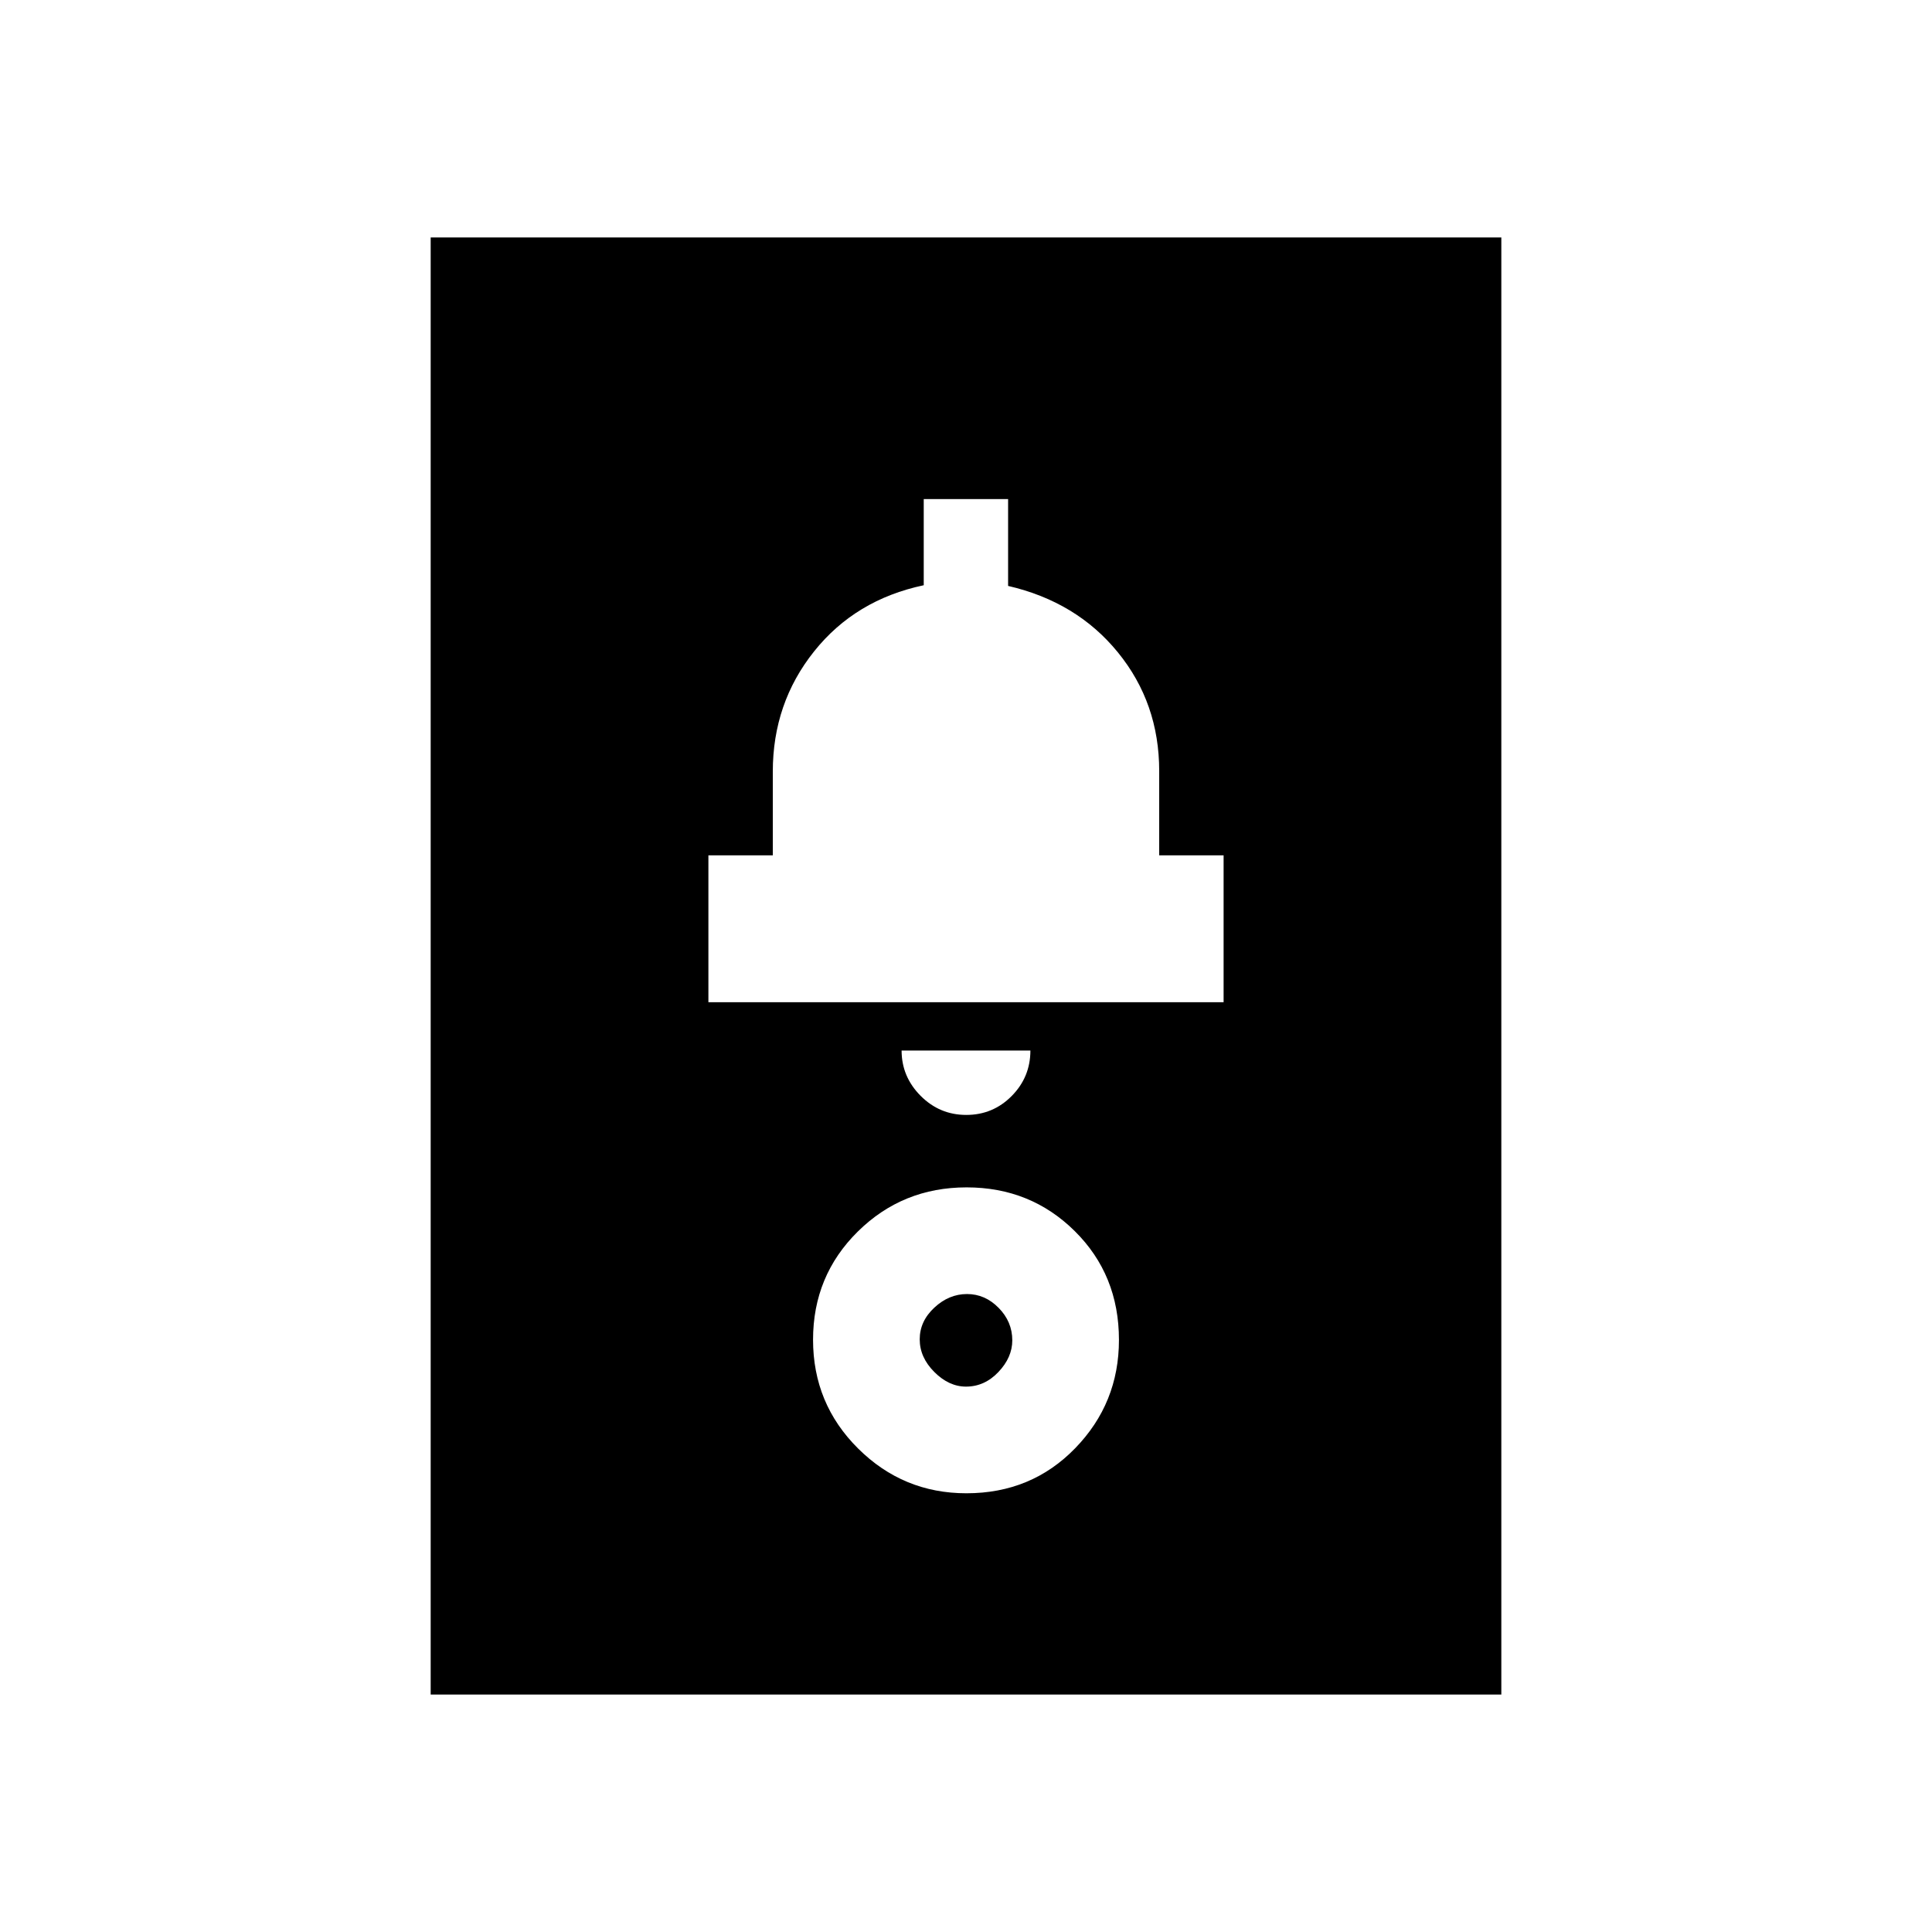 <svg xmlns="http://www.w3.org/2000/svg" height="20" viewBox="0 -960 960 960" width="20"><path d="M214-118v-724h532v724H214Zm266.21-100q32.32 0 54.05-22.39Q556-262.77 556-294.21q0-32.31-21.95-54.05Q512.1-370 480.29-370t-54.05 21.95Q404-326.1 404-294.29t22.39 54.05Q448.77-218 480.21-218Zm-.21-53q-8.48 0-15.74-7.26T457-294.5q0-8.98 7.26-15.74T480.5-317q8.98 0 15.74 6.89Q503-303.23 503-294q0 8.48-6.89 15.74Q489.23-271 480-271Zm.14-135q13.26 0 22.56-9.4 9.3-9.4 9.3-22.6h-64q0 13 9.44 22.5t22.7 9.5ZM352-462h256v-73h-32v-41.87q0-33.76-20.5-58.94Q535-661 500.92-668.86V-712H459v42.8q-34 7.2-54.5 32.9T384-576.6v41.6h-32v73Z"/></svg>